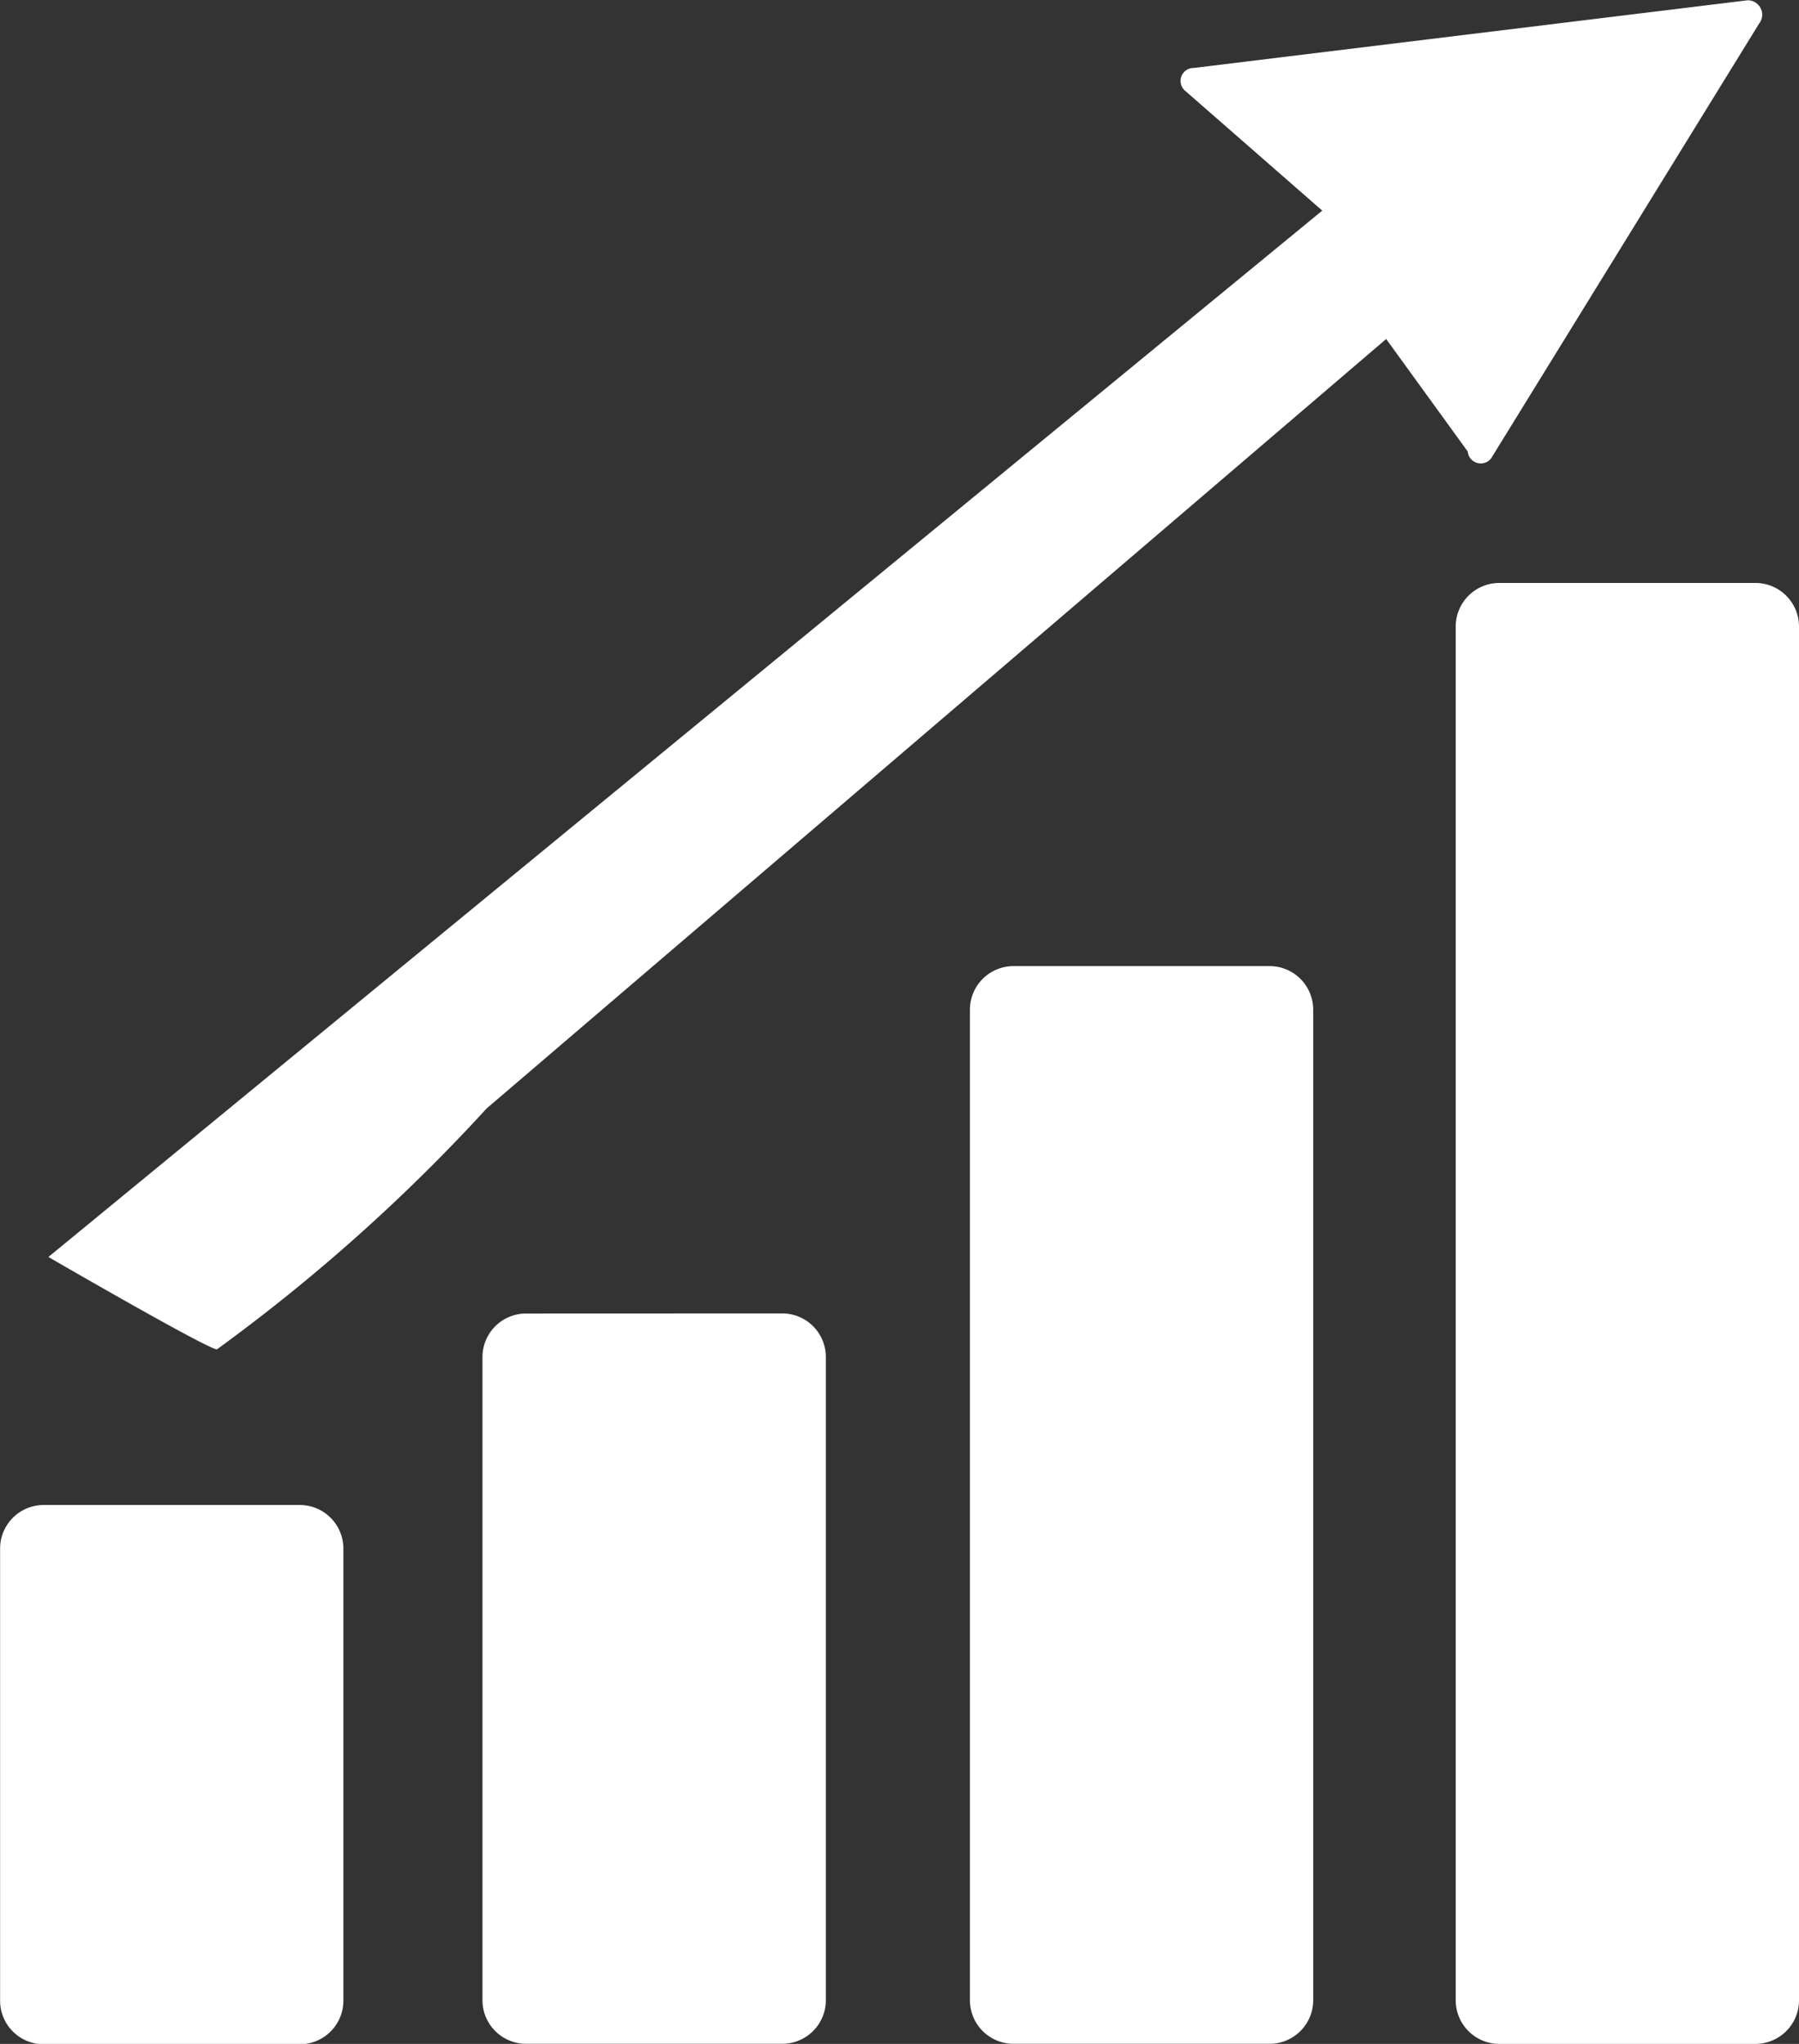 <svg xmlns="http://www.w3.org/2000/svg" width="19.479" height="22.127" viewBox="0 0 19.479 22.127"><rect x="0" y="0" width="19.479" height="22.127" fill="#333333" stroke="none"/><path id="Forma_1" data-name="Forma 1" d="M236.882,60.127h-2.769a.472.472,0,0,1-.474-.469V44.78a.472.472,0,0,1,.474-.469h2.769a.472.472,0,0,1,.474.469V59.657A.472.472,0,0,1,236.882,60.127Zm-5.26-11.668a.472.472,0,0,1,.474.469V59.657a.472.472,0,0,1-.474.469h-2.769a.472.472,0,0,1-.474-.469V48.928a.472.472,0,0,1,.474-.469Zm-13.27,5.834h2.768a.472.472,0,0,1,.475.469v4.9a.472.472,0,0,1-.475.469h-2.768a.472.472,0,0,1-.474-.469v-4.9A.472.472,0,0,1,218.352,54.293Zm7.992-2.074a.472.472,0,0,1,.475.469v6.969a.472.472,0,0,1-.475.469h-2.769a.472.472,0,0,1-.474-.469V52.689a.472.472,0,0,1,.474-.469Zm7.678-9.256a.142.142,0,0,1-.253-.075l-.883-1.218L223.146,50a19.525,19.525,0,0,1-2.92,2.608c-.1,0-1.825-1-1.825-1L232.194,40.28l-1.488-1.3a.14.14,0,0,1,.094-.244l6-.733a.156.156,0,0,1,.141.087.153.153,0,0,1-.016.164Z" transform="translate(-217.877 -38)" fill="#fff"></path></svg>
